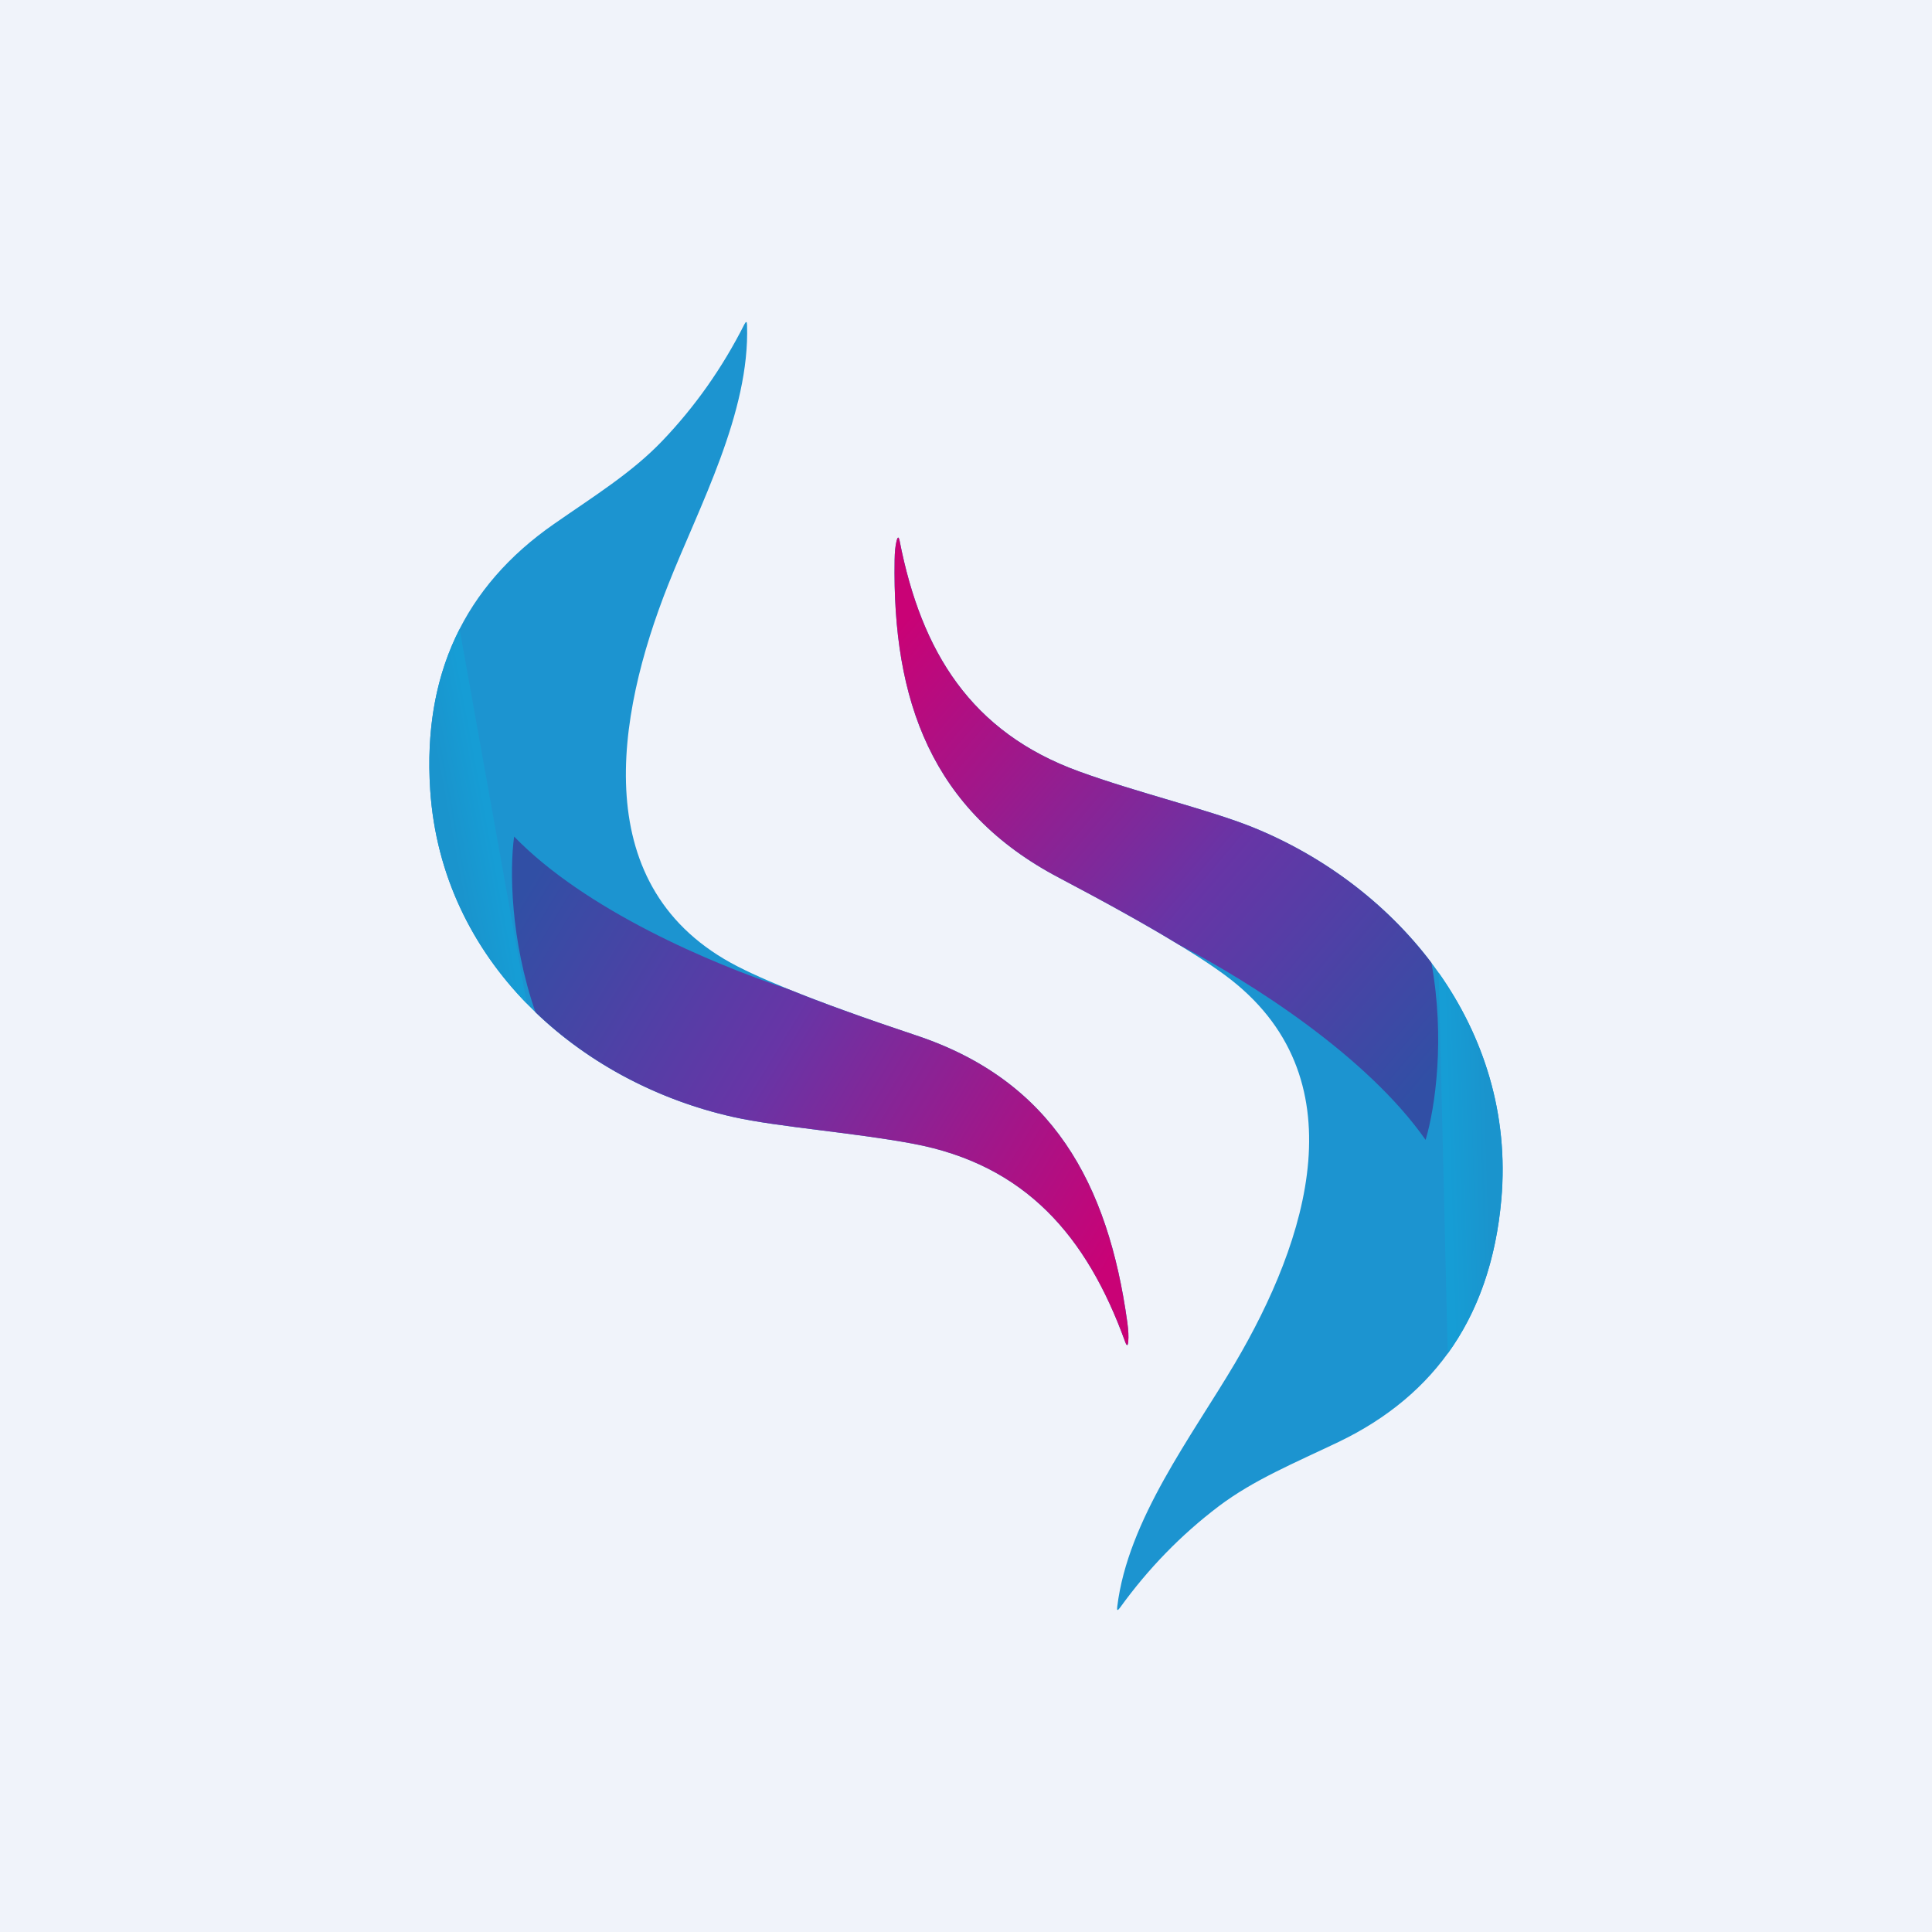 <!-- by TradingView --><svg width="18" height="18" viewBox="0 0 18 18" fill="none" xmlns="http://www.w3.org/2000/svg">
<rect width="18" height="18" fill="#F0F3FA"/>
<path d="M6.224 5.451C5.739 6.676 5.464 8.283 6.874 9.005C7.201 9.172 7.754 9.386 8.534 9.646C9.804 10.068 10.324 11.025 10.503 12.32C10.513 12.393 10.516 12.453 10.511 12.498C10.508 12.542 10.498 12.543 10.483 12.502C10.126 11.516 9.553 10.851 8.503 10.655C7.931 10.549 7.246 10.5 6.828 10.406C5.393 10.084 4.113 8.96 4.008 7.359C3.938 6.291 4.322 5.465 5.161 4.882C5.537 4.62 5.886 4.405 6.17 4.108C6.476 3.788 6.731 3.426 6.935 3.022C6.951 2.991 6.959 2.993 6.96 3.029C6.987 3.846 6.516 4.712 6.224 5.451Z" fill="#1C94D0"/>
<path fill-rule="evenodd" clip-rule="evenodd" d="M4.908 9.35C4.401 8.831 4.06 8.154 4.008 7.359C3.971 6.791 4.062 6.292 4.282 5.861L4.908 9.35Z" fill="url(#paint0_linear_229_4848)"/>
<path fill-rule="evenodd" clip-rule="evenodd" d="M7.339 9.214C7.649 9.34 8.048 9.484 8.534 9.646C9.804 10.068 10.324 11.025 10.503 12.32C10.513 12.393 10.516 12.453 10.512 12.498C10.508 12.542 10.498 12.543 10.483 12.502C10.126 11.516 9.553 10.851 8.503 10.655C8.23 10.604 7.931 10.567 7.648 10.531C7.338 10.492 7.047 10.455 6.828 10.406C6.143 10.252 5.493 9.916 4.989 9.431C4.754 8.753 4.748 8.102 4.79 7.794C5.453 8.478 6.625 8.978 7.339 9.214Z" fill="url(#paint1_linear_229_4848)"/>
<path d="M11.507 12.699C12.173 11.568 12.691 10.026 11.41 9.083C11.113 8.865 10.599 8.563 9.869 8.179C8.679 7.555 8.313 6.525 8.335 5.218C8.336 5.143 8.342 5.084 8.353 5.04C8.364 4.998 8.373 4.998 8.382 5.041C8.584 6.073 9.047 6.823 10.055 7.188C10.603 7.387 11.272 7.546 11.67 7.707C13.037 8.26 14.129 9.578 13.987 11.176C13.893 12.242 13.387 12.995 12.47 13.435C12.058 13.632 11.681 13.787 11.354 14.034C11.003 14.3 10.696 14.616 10.433 14.981C10.412 15.009 10.404 15.006 10.409 14.97C10.507 14.159 11.105 13.38 11.507 12.699Z" fill="#1C94D0"/>
<path d="M13.404 9.063C13.825 9.659 14.058 10.383 13.988 11.176C13.937 11.743 13.77 12.221 13.488 12.611L13.404 9.063Z" fill="url(#paint2_linear_229_4848)"/>
<path d="M10.982 8.801C10.696 8.626 10.324 8.419 9.869 8.179C8.679 7.555 8.313 6.525 8.335 5.218C8.336 5.143 8.342 5.084 8.353 5.04C8.364 4.998 8.373 4.998 8.382 5.041C8.584 6.073 9.047 6.823 10.055 7.188C10.316 7.283 10.605 7.369 10.879 7.45C11.18 7.539 11.462 7.623 11.67 7.707C12.323 7.971 12.913 8.41 13.336 8.97C13.465 9.678 13.371 10.322 13.282 10.62C12.732 9.835 11.651 9.15 10.982 8.801Z" fill="url(#paint3_linear_229_4848)"/>
<defs>
<linearGradient id="paint0_linear_229_4848" x1="4.14" y1="7.466" x2="4.504" y2="7.398" gradientUnits="userSpaceOnUse">
<stop stop-color="#1A94CD"/>
<stop offset="1" stop-color="#169DD5"/>
</linearGradient>
<linearGradient id="paint1_linear_229_4848" x1="4.77" y1="8.493" x2="10.288" y2="11.846" gradientUnits="userSpaceOnUse">
<stop stop-color="#314FA5"/>
<stop offset="0.425" stop-color="#6735A6"/>
<stop offset="1" stop-color="#C90276"/>
</linearGradient>
<linearGradient id="paint2_linear_229_4848" x1="13.874" y1="11.049" x2="13.504" y2="11.06" gradientUnits="userSpaceOnUse">
<stop stop-color="#1A94CD"/>
<stop offset="1" stop-color="#169DD5"/>
</linearGradient>
<linearGradient id="paint3_linear_229_4848" x1="13.409" y1="9.933" x2="8.461" y2="5.736" gradientUnits="userSpaceOnUse">
<stop stop-color="#314FA5"/>
<stop offset="0.425" stop-color="#6735A6"/>
<stop offset="1" stop-color="#C90276"/>
</linearGradient>
</defs>
</svg>

